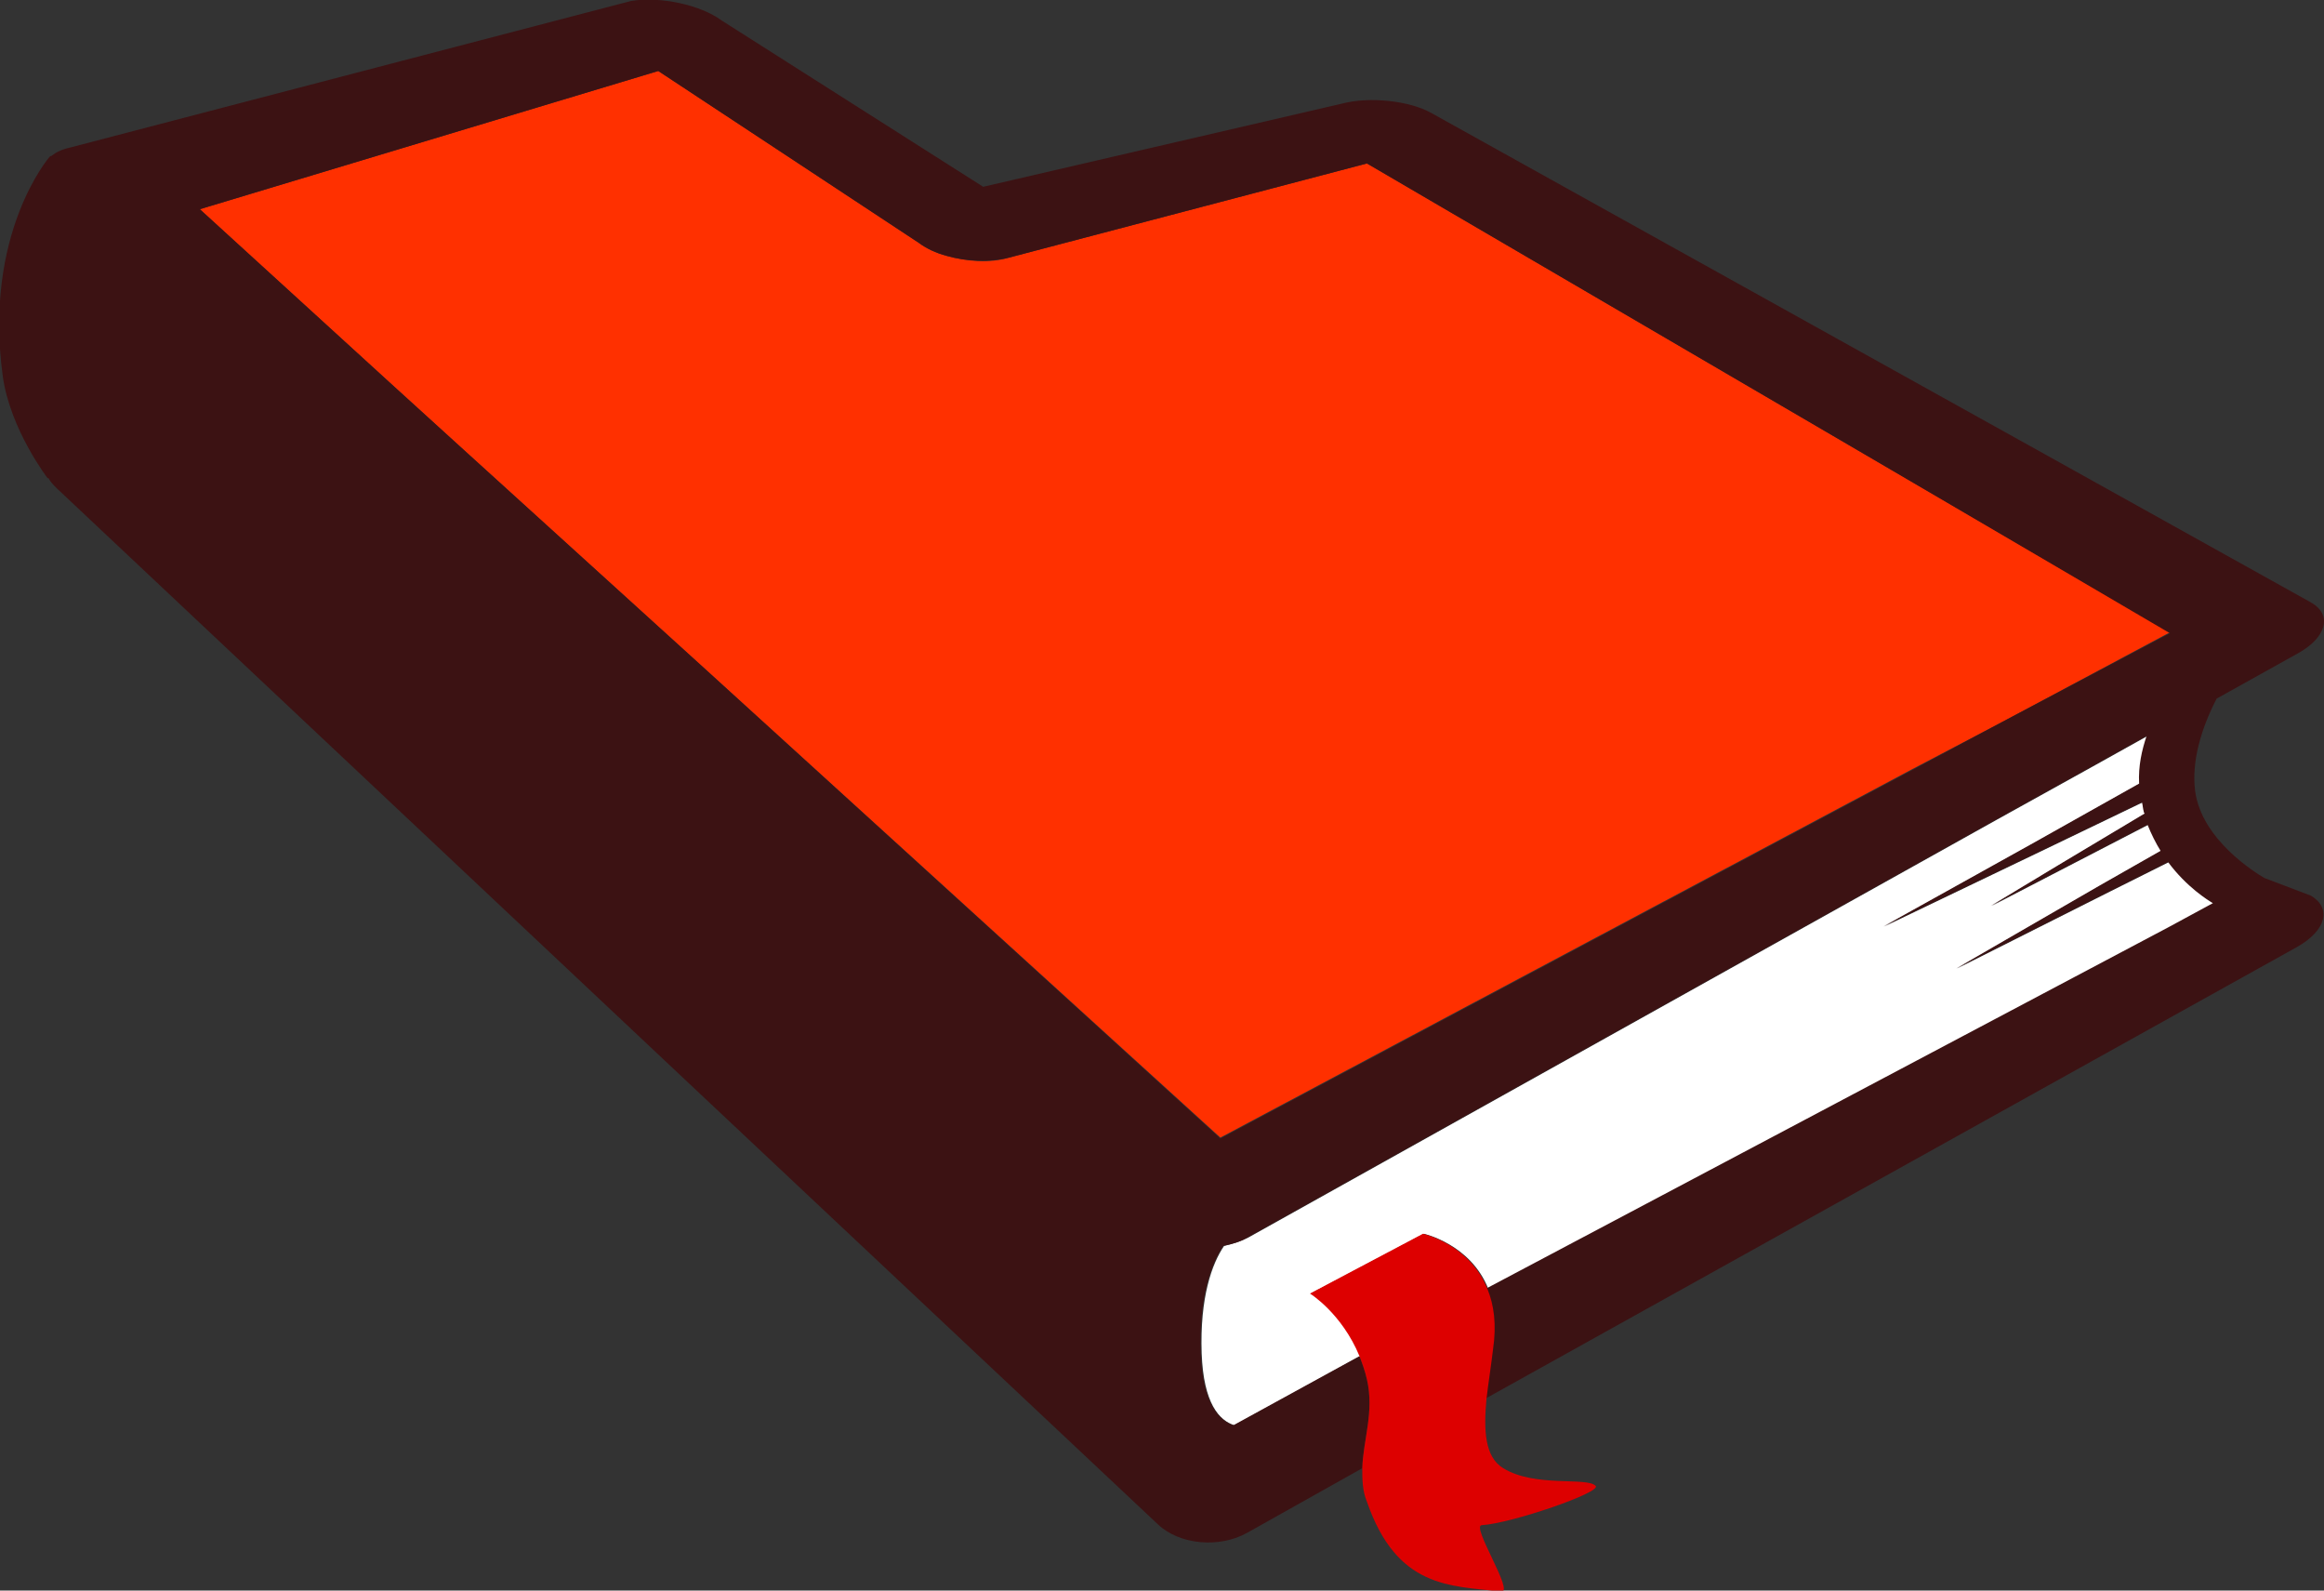 <?xml version="1.0" encoding="utf-8"?>
<!-- Generator: Adobe Illustrator 23.0.6, SVG Export Plug-In . SVG Version: 6.00 Build 0)  -->
<svg version="1.1" id="Layer_1" xmlns="http://www.w3.org/2000/svg" xmlns:xlink="http://www.w3.org/1999/xlink" x="0px" y="0px"
	 viewBox="0 0 248.9 170.3" style="enable-background:new 0 0 248.9 170.3;" xml:space="preserve">
<rect x="0" y="0" width="248.9" height="170.3" fill="#333333" stroke="none"/>
<style type="text/css">
	.st0{fill:#FFFFFF;}
	.st1{fill:none;}
	.st2{fill:#FF3000;}
	.st3{fill:#3C1213;}
	.st4{fill:#DD0000;}
</style>
<g>
	<path class="st0" d="M232.3,92.3l-6.2,3.1l-16.5,8.3l15.4-8.9l6.5-3.7c-0.5-0.8-1-1.8-1.4-2.8l-8.5,4.4l-8.3,4.3l7.8-4.7l8.7-5.2
		c0-0.1,0-0.1-0.1-0.2c-0.1-0.3-0.2-0.7-0.2-1L218.9,91l-17.1,8.2l16-8.9l11.4-6.4c-0.1-1.9,0.3-3.6,0.8-5.1l-6.1,3.4l-10.1,5.6
		l-80.1,44.7c-0.8,0.4-1.7,0.7-2.6,0.9c-1.3,1.9-2.6,5.5-2.4,11.5c0.2,5.4,1.9,7.2,3.5,7.7l13.5-7.4c-1.9-4.7-5.3-6.7-5.3-6.7
		l12.1-6.4c0,0,5,1.1,6.9,5.9l73.1-38.7l4.8-2.6C236.6,96.4,234.4,95,232.3,92.3z"/>
	<path class="st1" d="M101.5,27.4C101.5,27.4,101.4,27.4,101.5,27.4L101.5,27.4C101.5,27.4,101.5,27.4,101.5,27.4z"/>
	<path class="st2" d="M199.8,48.7l-53.4-31.2l-38.4,10.1c-2,0.6-4.5,0.4-6.6-0.2c0,0,0,0,0,0l0,0c-1.2-0.3-2.2-0.8-3-1.4L70.5,7.6
		L21.4,22.4l20.5,18.7l7.7,7l26,23.6l55.1,50.1l74.2-39.5L215,77l17.4-9.3L199.8,48.7z"/>
	<path class="st3" d="M247.5,95.9l-5-1.9c-1-0.6-6.7-4.1-7.4-9.3c-0.4-3.1,0.6-6.6,2.3-9.9l0.9-0.5l7.9-4.4c3-1.7,3.6-4.1,1.3-5.4
		l-28.2-15.7l-66-36.7c-2.3-1.3-6.6-1.8-9.6-1l-38.4,8.9L77.3,2.2c-2.3-1.7-6.6-2.6-9.7-2.1L7.5,15.8c-0.9,0.2-1.5,0.5-2,0.9
		c-0.1,0-0.1,0-0.2,0.1c0,0-7.1,8.2-5,23.5c0.8,5.7,4.8,10.9,4.8,10.9c0,0,0.1,0,0.1,0c0.2,0.4,0.5,0.7,0.9,1.1l69.5,65.4l48.4,45.5
		c2.3,2.2,6.6,2.6,9.6,0.9l12.3-6.9c0.1-3.1,1.3-6,0.5-9.5c-0.2-0.9-0.5-1.7-0.8-2.5l-13.5,7.4c-1.5-0.5-3.3-2.3-3.5-7.7
		c-0.2-6,1.1-9.5,2.4-11.5c0.9-0.2,1.8-0.4,2.6-0.9l80.1-44.7l10.1-5.6l6.1-3.4c-0.5,1.5-0.9,3.2-0.8,5.1l-11.4,6.4l-16,8.9
		l17.1-8.2l10.6-5.1c0.1,0.3,0.1,0.7,0.2,1c0,0.1,0,0.1,0.1,0.2l-8.7,5.2l-7.8,4.7l8.3-4.3l8.5-4.4c0.4,1,0.9,2,1.4,2.8l-6.5,3.7
		l-15.4,8.9l16.5-8.3l6.2-3.1c2,2.7,4.3,4.1,4.8,4.4l-4.8,2.6l-73.1,38.7c0.7,1.7,1,3.8,0.6,6.5c-0.3,1.8-0.6,3.6-0.7,5.3l87-48.4
		C249.2,99.6,249.7,97.2,247.5,95.9z M215,77l-10.1,5.4l-74.2,39.5L75.7,71.8l-26-23.6l-7.7-7L21.4,22.4L70.5,7.6L98.4,26
		c0.8,0.6,1.9,1.1,3,1.4c0,0,0,0,0,0c2.1,0.6,4.6,0.7,6.6,0.2l38.4-10.1l53.4,31.2l32.6,19.1L215,77z"/>
	<path class="st4" d="M158.7,163.3c3.2-0.2,12.8-3.5,12.2-4.2c-0.9-1-6.5,0.2-9.9-1.9c-2-1.2-2.1-4.1-1.8-7.4
		c0.2-1.7,0.5-3.6,0.7-5.3c0.4-2.7,0.1-4.8-0.6-6.5c-1.9-4.8-6.9-5.9-6.9-5.9l-12.1,6.4c0,0,3.4,2.1,5.3,6.7
		c0.3,0.8,0.6,1.6,0.8,2.5c0.8,3.5-0.4,6.4-0.5,9.5c0,1.2,0,2.4,0.5,3.6c3.2,9.2,8.8,9,14.4,9.6
		C162.2,170.5,157.5,163.3,158.7,163.3z"/>
</g>
</svg>
